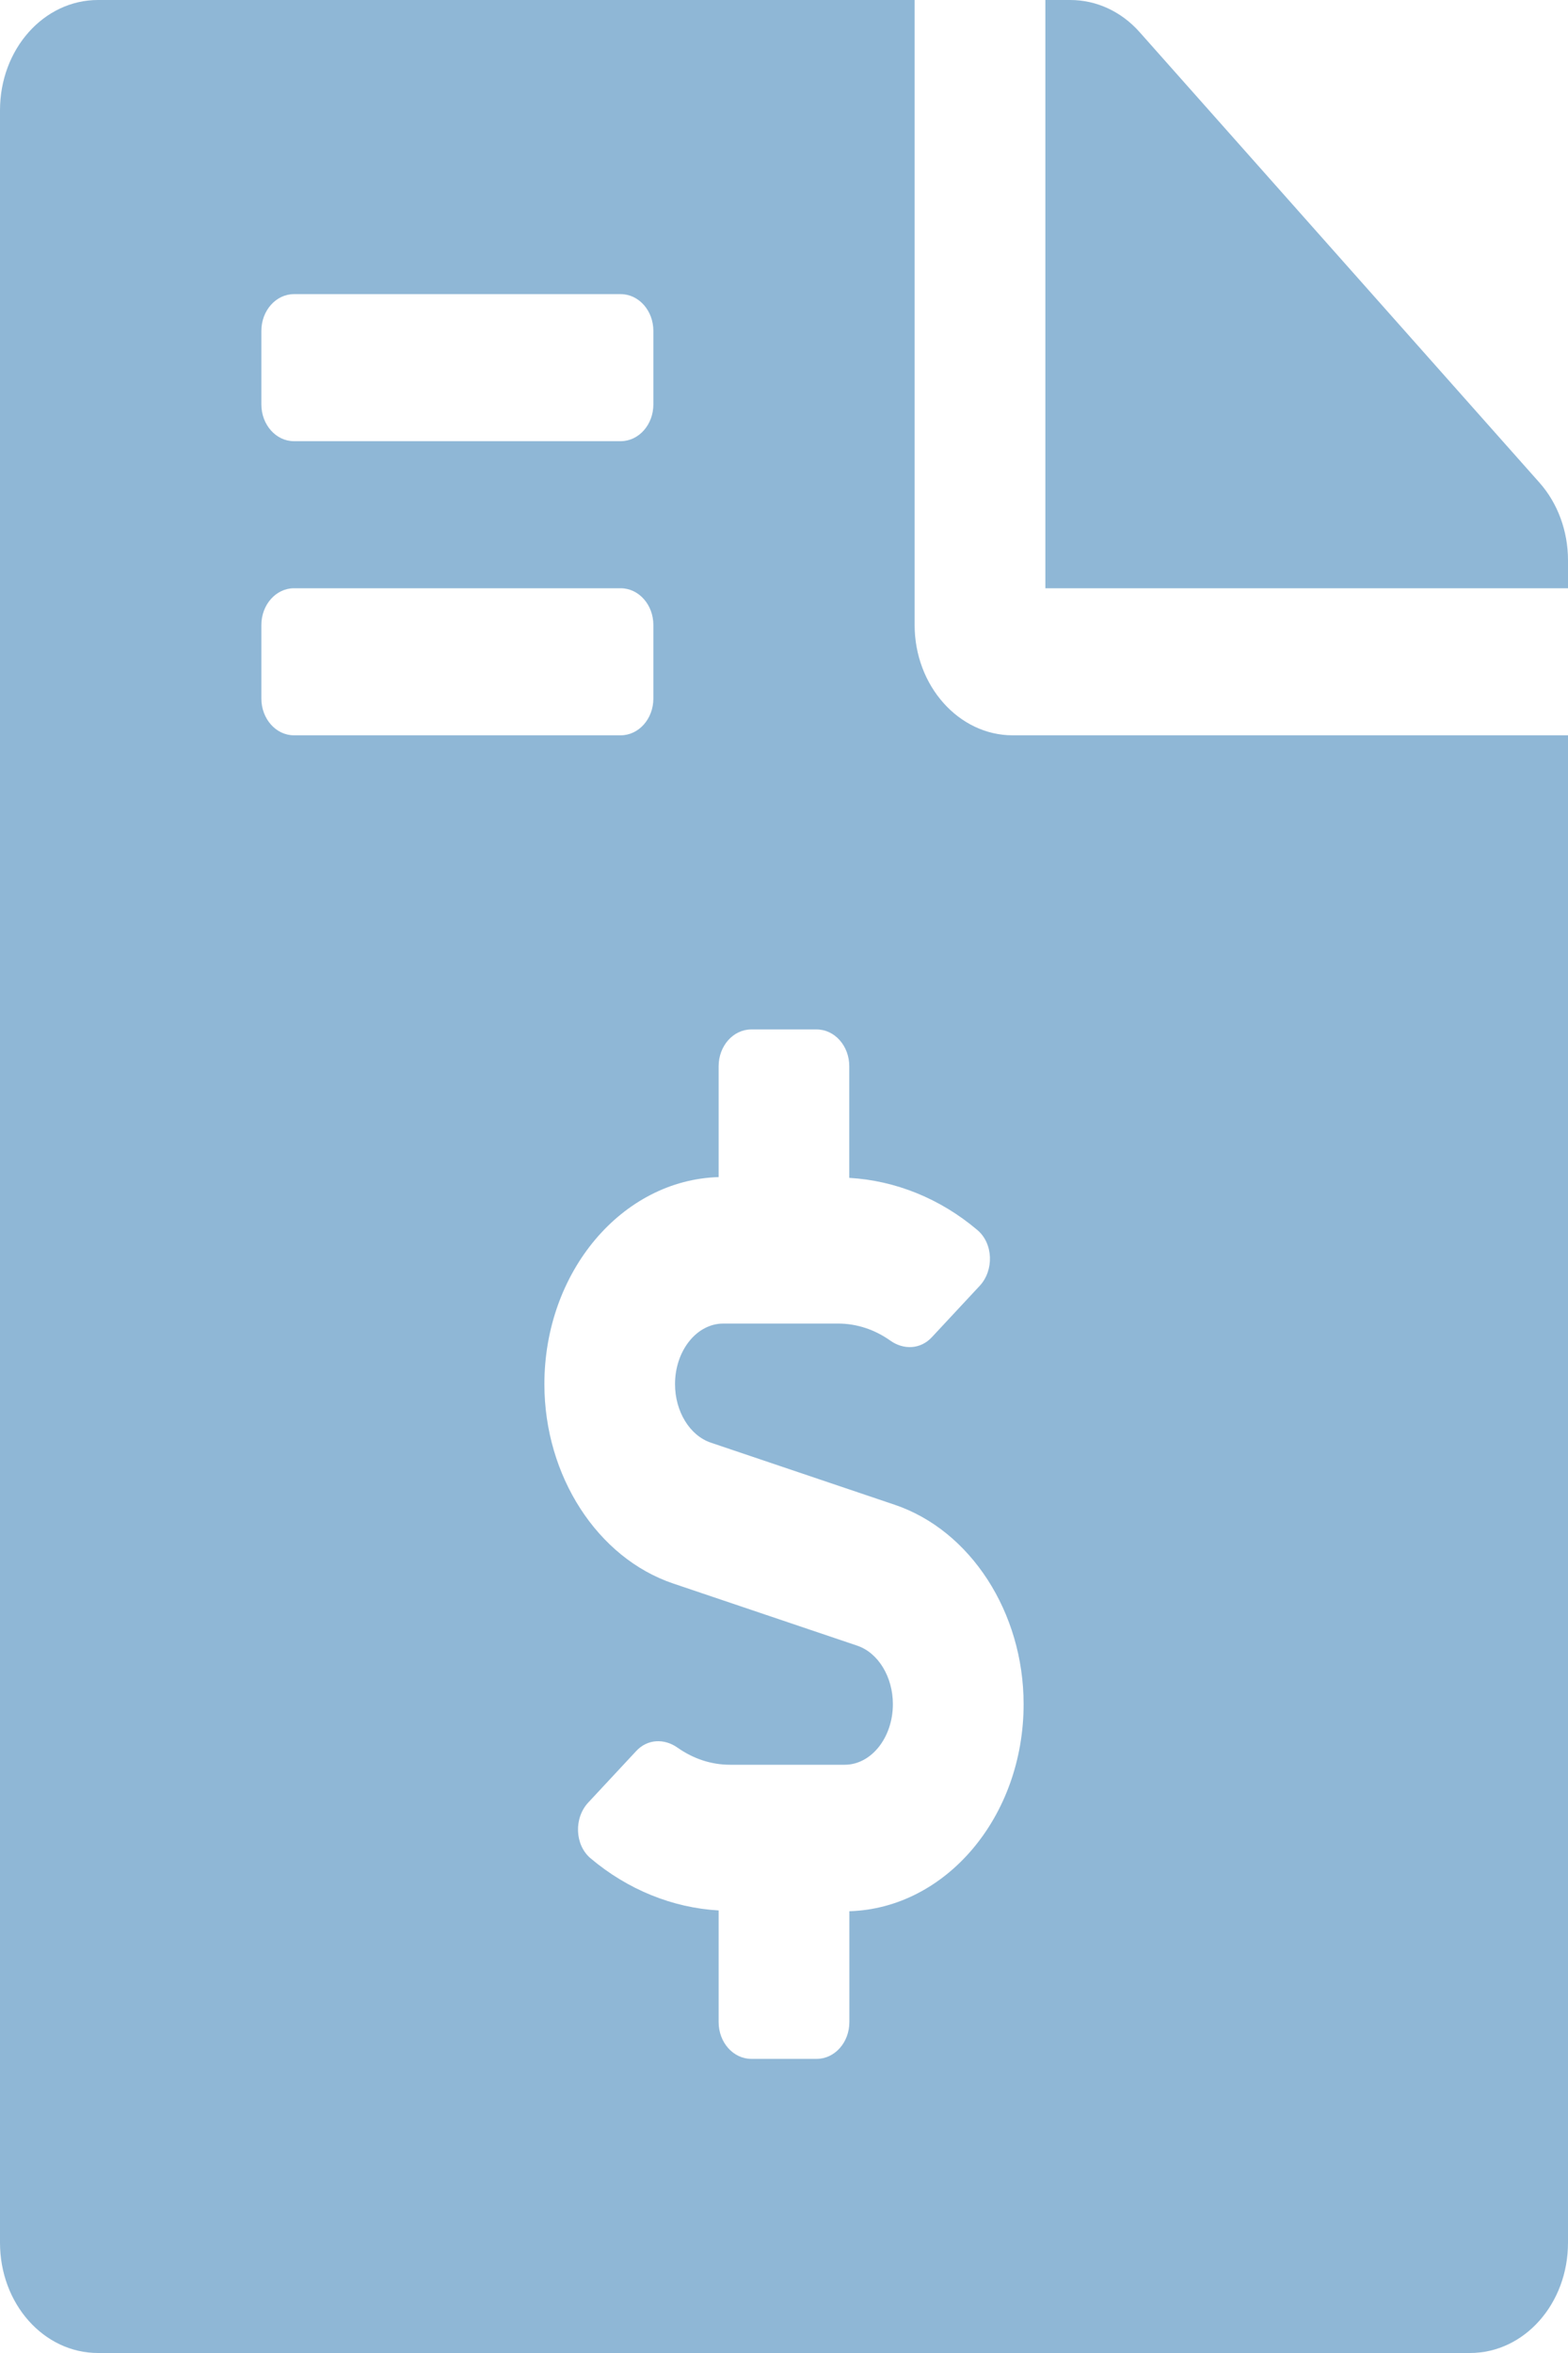 <svg width="16" height="24" viewBox="0 0 16 24" fill="none" xmlns="http://www.w3.org/2000/svg">
<g clip-path="url(#clip0_148_149)">
<path d="M15.708 4.922L11.629 0.328C11.442 0.117 11.188 0 10.921 0H10.667V6H16V5.714C16 5.419 15.896 5.133 15.708 4.922ZM9.333 6.375V0H1C0.446 0 0 0.502 0 1.125V22.875C0 23.498 0.446 24 1 24H15C15.554 24 16 23.498 16 22.875V7.5H10.333C9.783 7.5 9.333 6.994 9.333 6.375ZM2.667 3.375C2.667 3.168 2.816 3 3 3H6.333C6.518 3 6.667 3.168 6.667 3.375V4.125C6.667 4.332 6.518 4.5 6.333 4.5H3C2.816 4.5 2.667 4.332 2.667 4.125V3.375ZM2.667 7.125V6.375C2.667 6.168 2.816 6 3 6H6.333C6.518 6 6.667 6.168 6.667 6.375V7.125C6.667 7.332 6.518 7.5 6.333 7.5H3C2.816 7.5 2.667 7.332 2.667 7.125ZM8.667 19.494V20.625C8.667 20.832 8.518 21 8.333 21H7.667C7.482 21 7.333 20.832 7.333 20.625V19.486C6.863 19.459 6.405 19.274 6.026 18.954C5.864 18.817 5.855 18.543 6.003 18.385L6.492 17.86C6.607 17.736 6.779 17.73 6.914 17.826C7.075 17.939 7.258 18 7.448 18H8.62C8.89 18 9.111 17.723 9.111 17.382C9.111 17.103 8.961 16.857 8.746 16.785L6.871 16.152C6.096 15.891 5.555 15.054 5.555 14.118C5.555 12.969 6.349 12.035 7.333 12.006V10.875C7.333 10.668 7.482 10.5 7.666 10.5H8.333C8.517 10.5 8.666 10.668 8.666 10.875V12.014C9.137 12.041 9.594 12.225 9.973 12.546C10.136 12.683 10.144 12.957 9.997 13.115L9.508 13.64C9.392 13.764 9.22 13.77 9.085 13.674C8.924 13.56 8.741 13.5 8.551 13.5H7.38C7.109 13.5 6.888 13.777 6.888 14.118C6.888 14.397 7.039 14.643 7.254 14.715L9.129 15.348C9.903 15.609 10.445 16.446 10.445 17.382C10.445 18.532 9.651 19.465 8.667 19.494Z" fill="#8FB7D6"/>
</g>
<defs>
<clipPath id="clip0_148_149">
<rect width="16" height="24" fill="white"/>
</clipPath>
</defs>
</svg>
